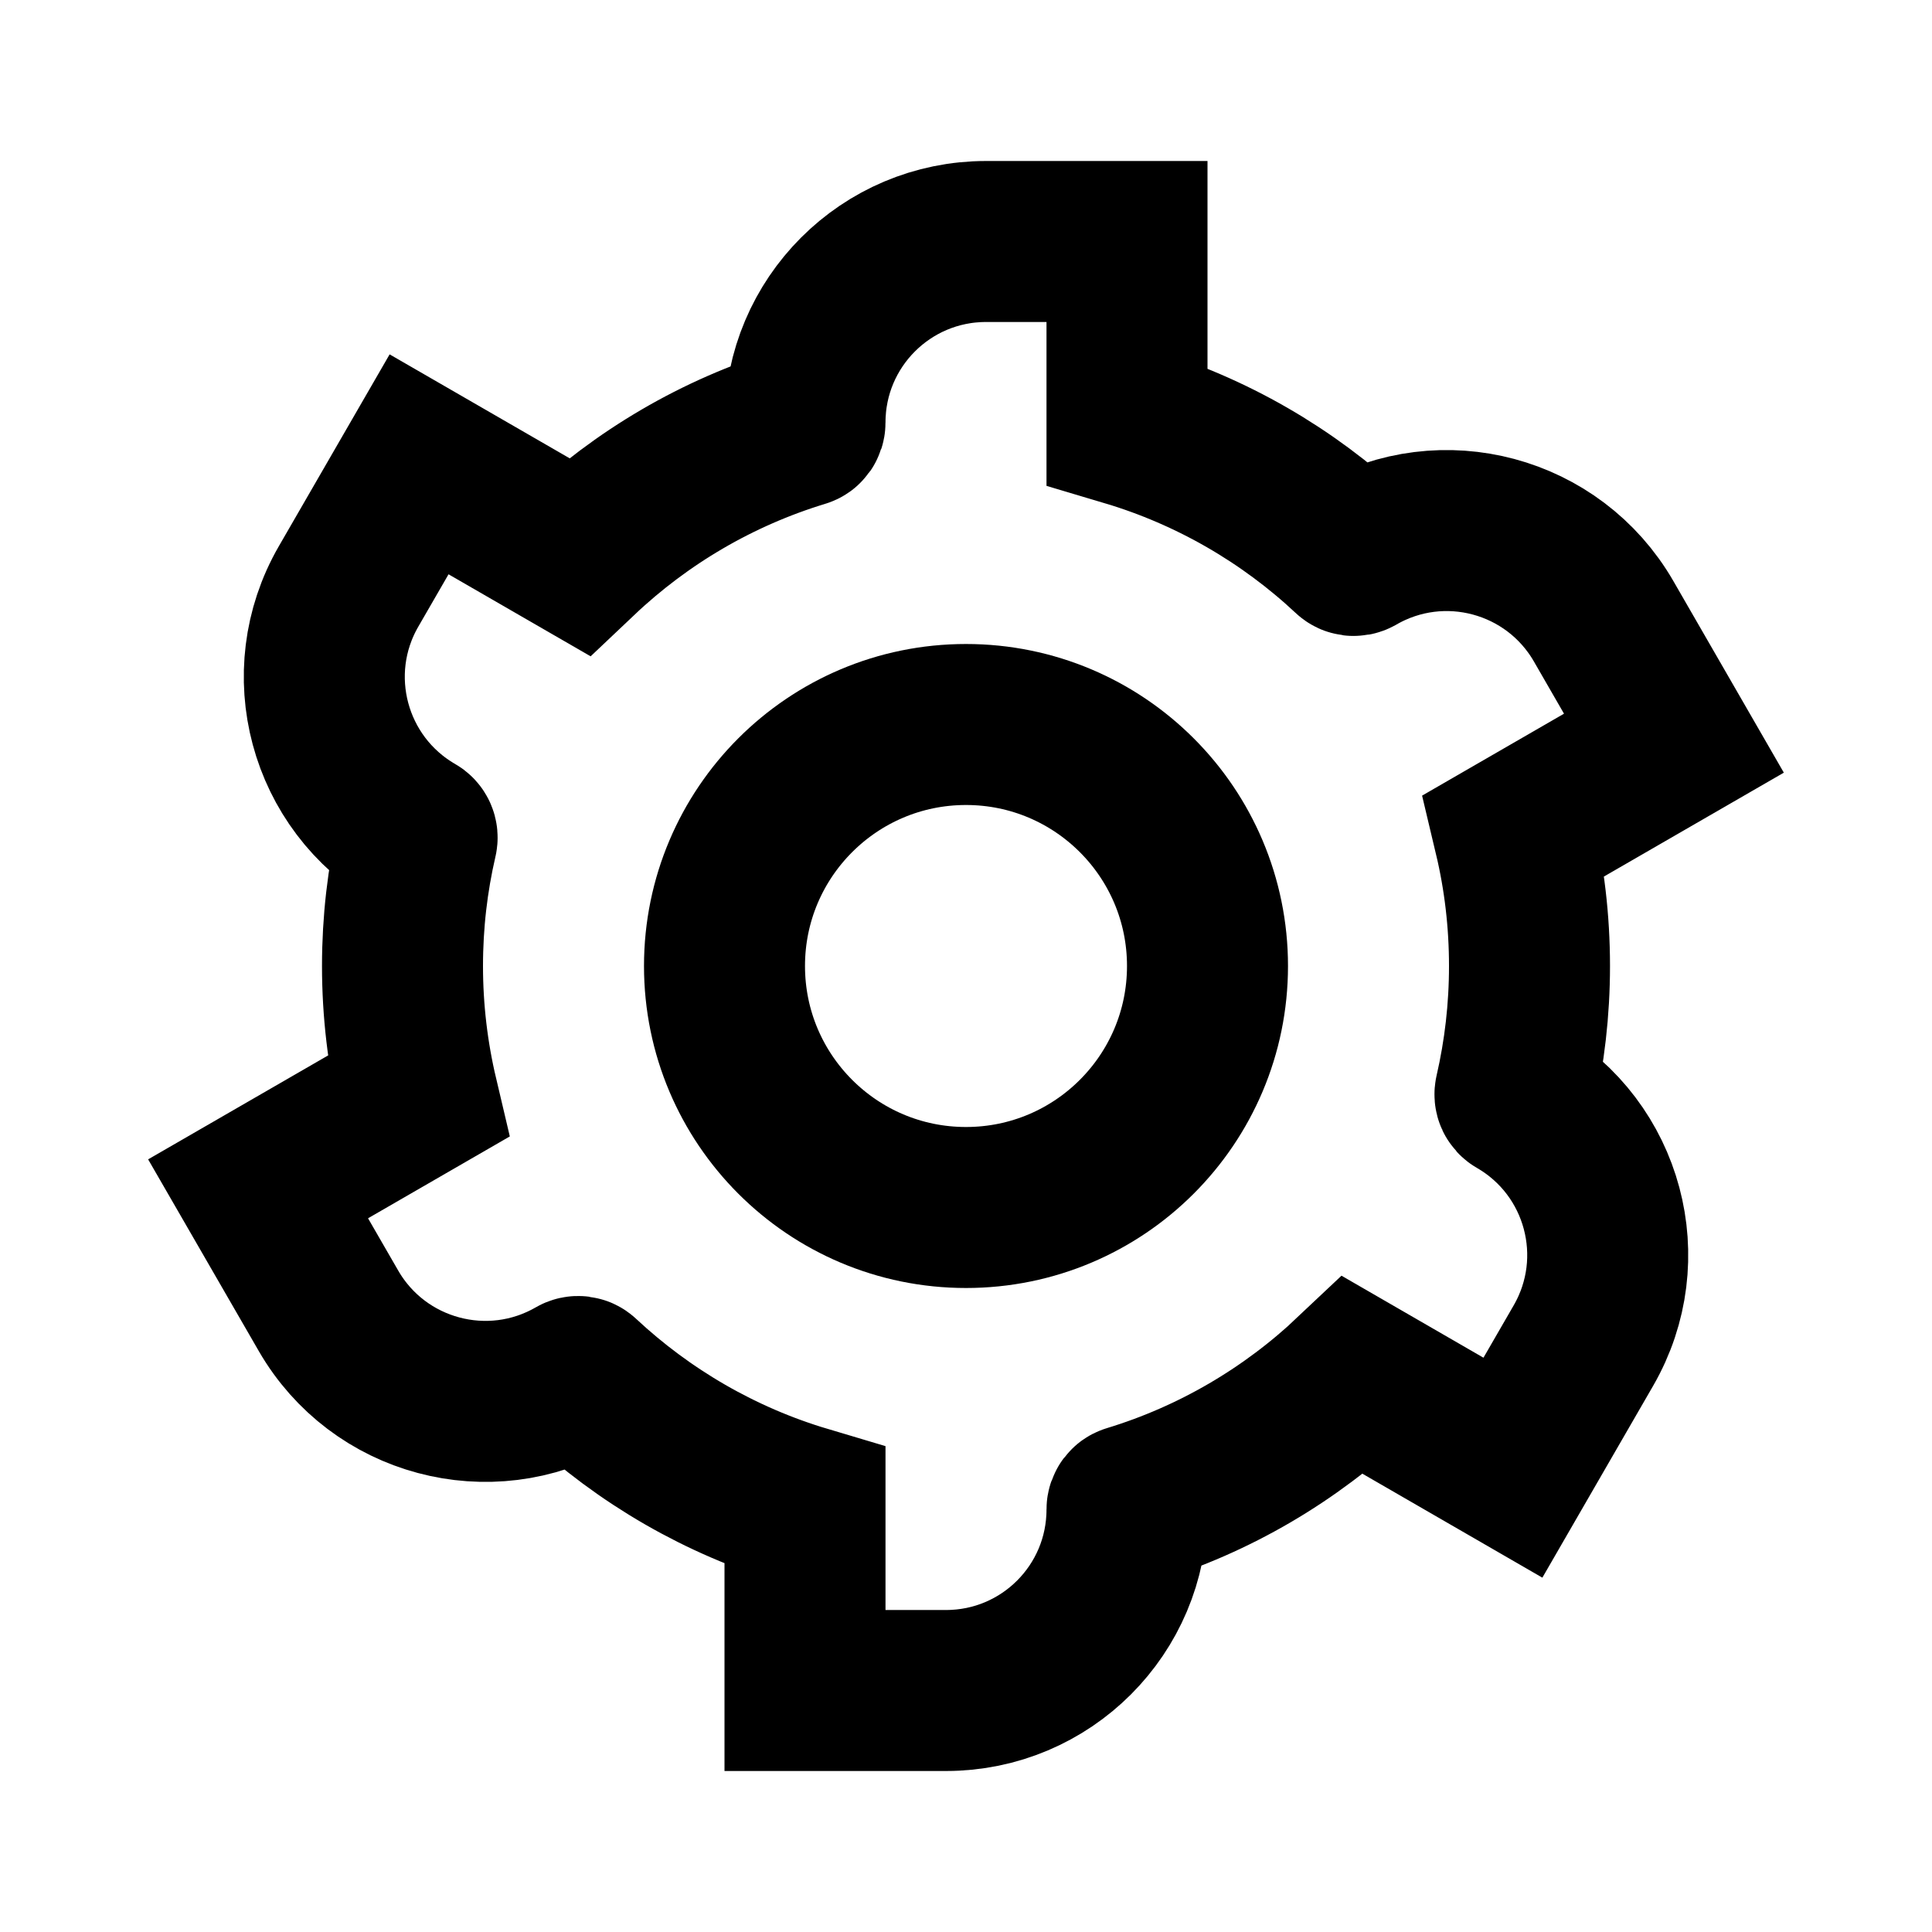 <svg width="24" height="24" viewBox="0 0 24 24" fill="none" xmlns="http://www.w3.org/2000/svg">
<path fill-rule="evenodd" clip-rule="evenodd" d="M10 5.248C10 4.006 11.007 3 12.248 3H14V5.29C15.051 5.603 15.999 6.155 16.779 6.885C16.797 6.902 16.824 6.905 16.846 6.893V6.893C17.922 6.271 19.298 6.64 19.92 7.716L20.794 9.232L18.811 10.377C18.935 10.898 19 11.441 19 12C19 12.544 18.938 13.073 18.821 13.582C18.815 13.606 18.826 13.631 18.848 13.643V13.643C19.923 14.264 20.291 15.639 19.67 16.715L18.794 18.232L16.81 17.086C16.034 17.82 15.089 18.379 14.04 18.698C14.017 18.705 14 18.727 14 18.752V18.752C14 19.994 12.994 21 11.752 21H10V18.71C8.949 18.397 8.002 17.844 7.221 17.115C7.203 17.098 7.176 17.094 7.154 17.107V17.107C6.078 17.728 4.702 17.359 4.081 16.284L3.206 14.768L5.189 13.623C5.066 13.102 5 12.559 5 12C5 11.456 5.062 10.926 5.18 10.418C5.186 10.393 5.175 10.368 5.153 10.356V10.356C4.078 9.735 3.709 8.36 4.33 7.285L5.206 5.768L7.191 6.914C7.967 6.179 8.912 5.621 9.96 5.302C9.984 5.295 10 5.273 10 5.248V5.248Z" stroke="black" stroke-width="2"/>
<path d="M12 15C13.657 15 15 13.657 15 12C15 10.343 13.657 9 12 9C10.343 9 9 10.343 9 12C9 13.657 10.343 15 12 15Z" stroke="black" stroke-width="2"/>
</svg>
